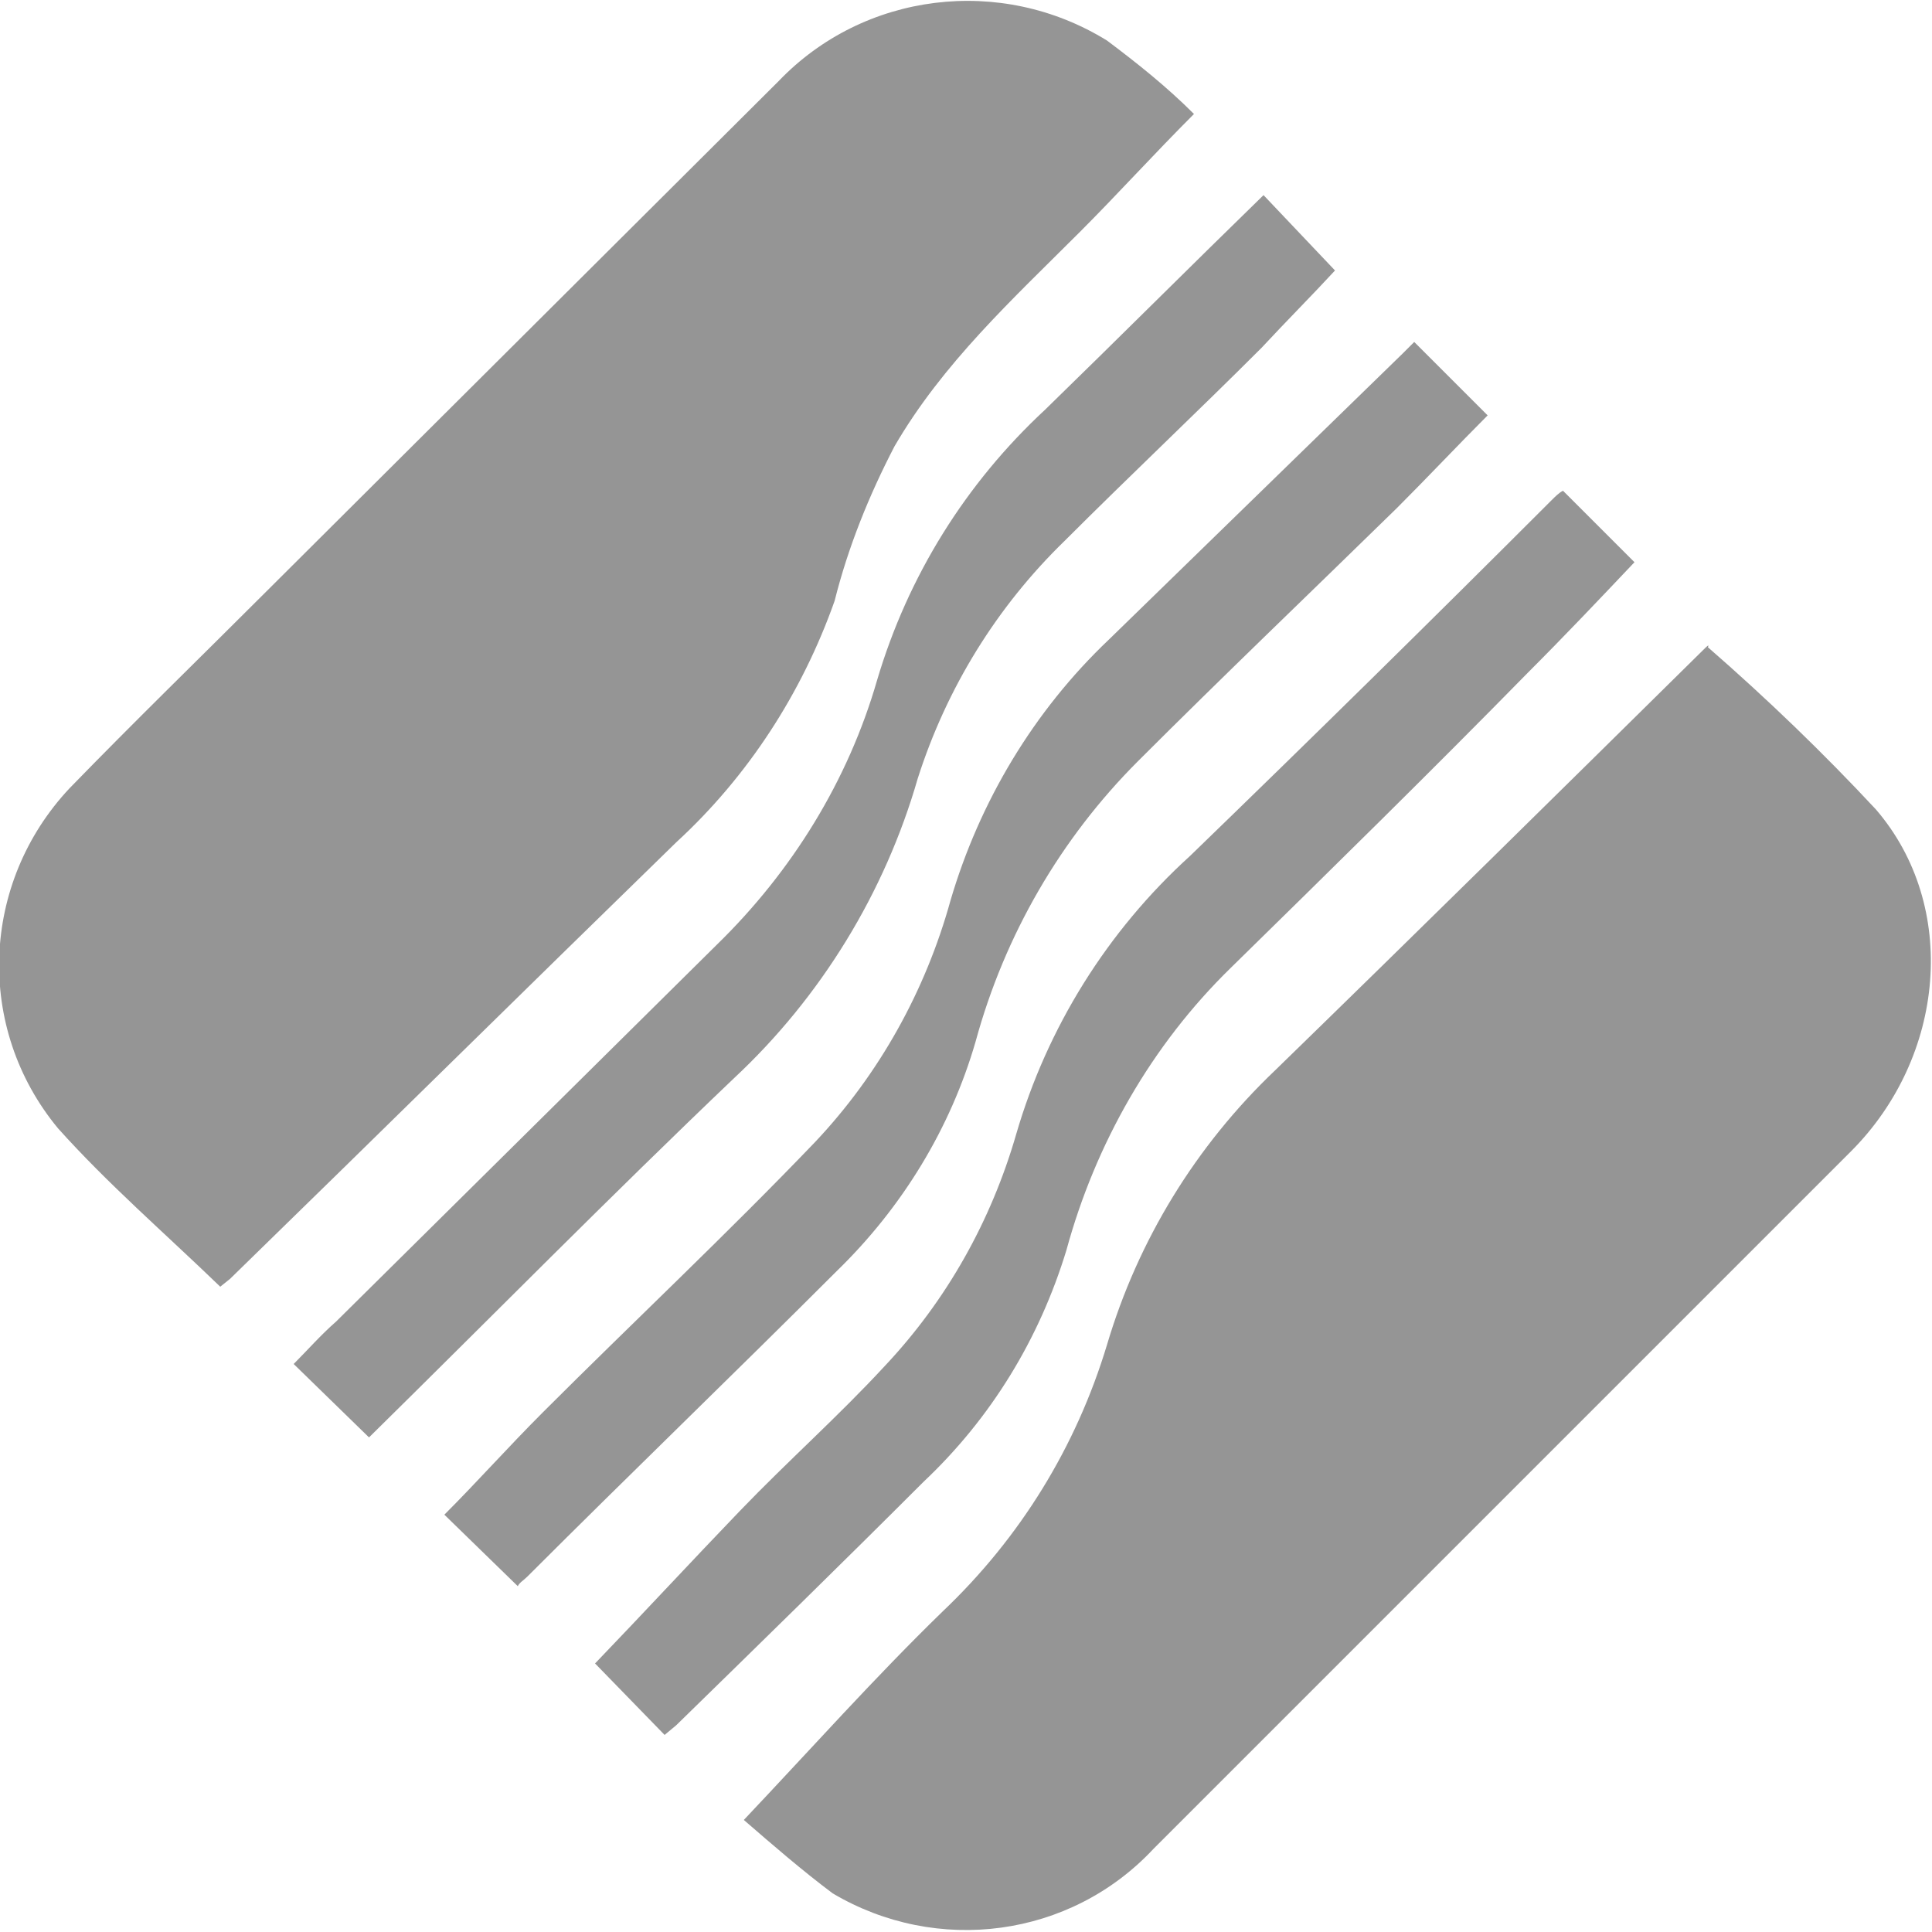 <?xml version="1.0" encoding="utf-8"?>
<!-- Generator: Adobe Illustrator 24.2.0, SVG Export Plug-In . SVG Version: 6.00 Build 0)  -->
<svg version="1.1" id="Layer_1" xmlns="http://www.w3.org/2000/svg" xmlns:xlink="http://www.w3.org/1999/xlink" x="0px" y="0px"
	 viewBox="0 0 100 100" style="enable-background:new 0 0 100 100;" xml:space="preserve">
<style type="text/css">
	.st0{fill:#959595;}
</style>
<path class="st0" d="M11.4,66.6c-2.9-2.8-5.8-5.3-8.4-8.2c-4.3-5.2-4-12.7,0.6-17.6C7,37.3,10.4,34,13.8,30.6L40.3,4.2
	c4.4-4.6,11.5-5.5,17-2.1c1.6,1.2,3.1,2.4,4.5,3.8c-2.1,2.1-4,4.2-5.9,6.1c-3.5,3.5-7.1,6.8-9.6,11.1c-1.3,2.5-2.4,5.2-3.1,8
	c-1.7,4.8-4.5,9.1-8.2,12.5c-7.7,7.5-15.4,15.1-23.1,22.6L11.4,66.6z"/>
<path class="st0" d="M38.5,94.2c3.5-3.7,6.8-7.4,10.3-10.8c4-3.8,6.9-8.5,8.5-13.8c1.6-5.4,4.6-10.3,8.7-14.2
	c7.4-7.2,14.8-14.5,22.2-21.8c0.1-0.1,0.3-0.3,0.2-0.1c3.1,2.7,6,5.5,8.7,8.4c4.3,5,3.6,12.8-1.3,17.7c-5.5,5.5-11,11-16.5,16.5
	c-6.5,6.5-13.1,13.1-19.6,19.6c-4.3,4.6-11.2,5.5-16.6,2.3C41.5,96.8,40,95.5,38.5,94.2z"/>
<path class="st0" d="M34.4,89.8l-3.6-3.7c2.5-2.6,5-5.3,7.5-7.9c2.5-2.6,5.1-4.9,7.5-7.5c3.2-3.4,5.5-7.5,6.8-12
	c1.6-5.5,4.7-10.5,9-14.4c6.3-6.1,12.5-12.2,18.7-18.4c0.2-0.2,0.4-0.4,0.6-0.5l3.7,3.7c-1.8,1.9-3.6,3.8-5.5,5.7
	C74,40,68.8,45.1,63.7,50.1c-4.1,4-7,9.1-8.5,14.6c-1.4,4.6-3.9,8.7-7.4,12c-4.2,4.2-8.5,8.4-12.8,12.6L34.4,89.8z"/>
<path class="st0" d="M19.1,74.4l-3.9-3.8c0.7-0.7,1.4-1.5,2.2-2.2l19.7-19.5c3.9-3.8,6.8-8.5,8.3-13.7c1.6-5.4,4.6-10.2,8.7-14
	c3.8-3.7,7.5-7.4,11.3-11.1l3.7,3.9c-1.2,1.3-2.5,2.6-3.8,4C62,21.3,58.5,24.6,55.1,28c-3.5,3.4-6.1,7.6-7.6,12.3
	c-1.7,5.9-5,11.3-9.5,15.5C31.6,61.9,25.4,68.2,19.1,74.4z"/>
<path class="st0" d="M26.8,82.1L23,78.4c1.7-1.7,3.3-3.5,5.1-5.3c4.7-4.7,9.5-9.2,14.1-14c3.3-3.5,5.7-7.8,7-12.5
	c1.5-5.1,4.3-9.8,8.2-13.5l15.2-14.8c0.2-0.2,0.4-0.4,0.6-0.6l3.8,3.8c-1.5,1.5-3.1,3.2-4.7,4.8c-4.5,4.4-9,8.7-13.4,13.1
	c-4,4-6.9,9-8.4,14.5c-1.3,4.5-3.8,8.6-7.2,11.9c-5.3,5.3-10.7,10.5-16,15.8C27.1,81.8,26.9,81.9,26.8,82.1z"/>
</svg>
